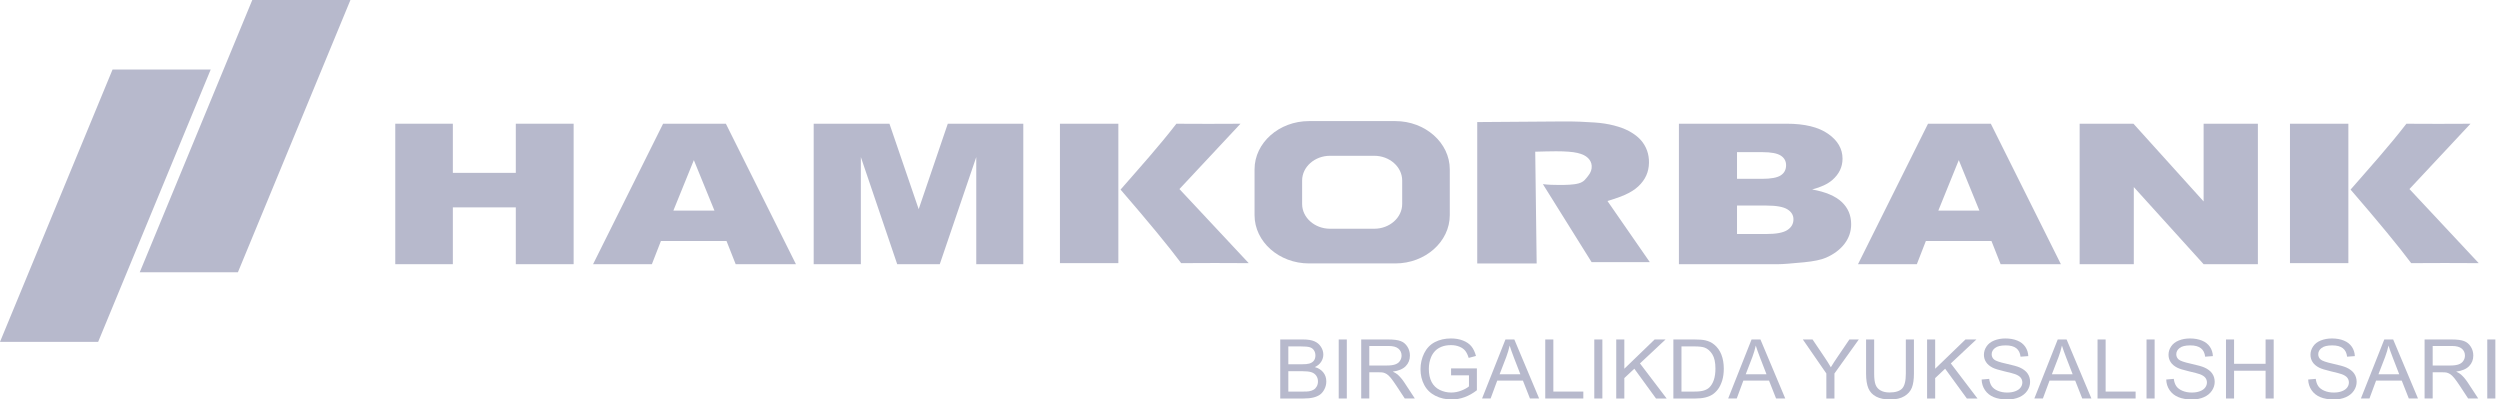 <svg width="194" height="31" viewBox="0 0 194 31" fill="none" xmlns="http://www.w3.org/2000/svg">
<path fill-rule="evenodd" clip-rule="evenodd" d="M114.633 20.445V9.473L121.28 9.424C122.203 9.417 123.029 9.455 123.754 9.506C124.3 9.545 124.797 9.621 125.249 9.739C125.701 9.857 126.085 10 126.4 10.167C126.715 10.337 126.983 10.527 127.198 10.735C127.416 10.944 127.588 11.188 127.723 11.47C127.854 11.75 127.931 12.052 127.954 12.373C127.979 12.733 127.94 13.07 127.84 13.383C127.74 13.696 127.569 13.992 127.323 14.267C127.079 14.544 126.764 14.782 126.379 14.982C125.995 15.182 125.448 15.388 124.738 15.598L128.026 20.343H123.509L119.728 14.289C120.124 14.341 120.602 14.352 120.979 14.352C121.504 14.352 122.085 14.347 122.506 14.23C122.926 14.111 123.038 13.891 123.242 13.643C123.443 13.396 123.536 13.139 123.516 12.864C123.5 12.634 123.404 12.431 123.225 12.258C123.047 12.083 122.775 11.953 122.411 11.868C122.05 11.783 121.496 11.739 120.753 11.739C120.498 11.739 120.24 11.744 119.967 11.75L119.134 11.772L119.245 20.445H114.633L114.633 20.445Z" fill="#B7B9CC"/>
<path fill-rule="evenodd" clip-rule="evenodd" d="M63.142 9.6H69.021L71.29 16.232L73.549 9.6H79.408V20.501H75.758V12.188L72.926 20.501H69.623L66.802 12.188V20.501H63.142V9.6Z" fill="#B7B9CC"/>
<path fill-rule="evenodd" clip-rule="evenodd" d="M56.378 18.702H51.287L50.586 20.501H46.022L51.456 9.6H56.327L61.765 20.501H57.088L56.378 18.702H56.378ZM55.442 16.344L53.843 12.425L52.253 16.344H55.442Z" fill="#B7B9CC"/>
<path fill-rule="evenodd" clip-rule="evenodd" d="M30.673 9.6H35.141V13.414H40.026V9.6H44.514V20.501H40.026V16.092H35.141V20.501H30.673V9.6Z" fill="#B7B9CC"/>
<path fill-rule="evenodd" clip-rule="evenodd" d="M82.252 9.602H86.784V20.42H82.252V9.602ZM86.956 14.712C88.427 13.025 89.939 11.351 91.286 9.602C92.946 9.616 94.602 9.613 96.262 9.602L91.524 14.671L96.9 20.42C95.152 20.409 93.406 20.405 91.658 20.42C90.7 19.135 89.132 17.233 86.956 14.712H86.956Z" fill="#B7B9CC"/>
<path fill-rule="evenodd" clip-rule="evenodd" d="M103.211 12.089C102.019 12.089 101.045 12.953 101.045 14.008V15.831C101.045 16.886 102.019 17.75 103.211 17.75H106.644C107.835 17.75 108.81 16.886 108.81 15.831V14.008C108.81 12.953 107.835 12.089 106.644 12.089H103.211ZM101.578 9.397H108.277C110.601 9.397 112.503 11.082 112.503 13.142V16.697C112.503 18.757 110.601 20.442 108.277 20.442H101.578C99.254 20.442 97.353 18.757 97.353 16.697V13.142C97.353 11.082 99.254 9.397 101.578 9.397Z" fill="#B7B9CC"/>
<path fill-rule="evenodd" clip-rule="evenodd" d="M161.38 9.6H165.556L171 15.631V9.6H175.212V20.501H171L165.583 14.516V20.501H161.38V9.6Z" fill="#B7B9CC"/>
<path fill-rule="evenodd" clip-rule="evenodd" d="M154.538 18.702H149.447L148.747 20.501H144.181L149.615 9.6H154.487L159.925 20.501H155.248L154.538 18.702H154.538ZM153.602 16.344L152.002 12.425L150.413 16.344H153.601H153.602Z" fill="#B7B9CC"/>
<path fill-rule="evenodd" clip-rule="evenodd" d="M130.284 9.6H138.65C140.044 9.6 141.114 9.862 141.859 10.382C142.606 10.902 142.98 11.546 142.98 12.313C142.98 12.958 142.715 13.512 142.182 13.973C141.826 14.281 141.306 14.524 140.623 14.702C141.661 14.889 142.427 15.213 142.916 15.671C143.405 16.129 143.65 16.707 143.65 17.399C143.65 17.965 143.476 18.474 143.129 18.926C142.78 19.377 142.303 19.733 141.698 19.996C141.324 20.159 140.758 20.278 140 20.352C138.994 20.45 138.327 20.501 137.998 20.501H130.284V9.6L130.284 9.6ZM134.792 13.877H136.734C137.432 13.877 137.918 13.787 138.192 13.604C138.466 13.424 138.6 13.161 138.6 12.821C138.6 12.504 138.465 12.255 138.192 12.077C137.917 11.897 137.441 11.807 136.765 11.807H134.792V13.877ZM134.792 18.159H137.071C137.842 18.159 138.384 18.056 138.698 17.851C139.014 17.645 139.172 17.369 139.172 17.021C139.172 16.7 139.018 16.441 138.704 16.245C138.391 16.05 137.846 15.951 137.061 15.951H134.792V18.159V18.159Z" fill="#B7B9CC"/>
<path fill-rule="evenodd" clip-rule="evenodd" d="M177.702 9.602H182.233V20.42H177.702V9.602ZM182.405 14.712C183.876 13.025 185.388 11.351 186.736 9.602C188.395 9.616 190.051 9.613 191.711 9.602L186.973 14.671L192.349 20.42C190.601 20.409 188.856 20.405 187.108 20.42C186.149 19.135 184.582 17.233 182.405 14.712H182.405Z" fill="#B7B9CC"/>
<path fill-rule="evenodd" clip-rule="evenodd" d="M8.733 5.398H16.35L7.617 26.528H0L8.733 5.398Z" fill="#B7B9CC"/>
<path fill-rule="evenodd" clip-rule="evenodd" d="M19.577 0H27.194L18.461 21.13H10.844L19.577 0Z" fill="#B7B9CC"/>
<path fill-rule="evenodd" clip-rule="evenodd" d="M99.974 30.386H101.153C101.356 30.386 101.498 30.379 101.581 30.364C101.723 30.34 101.845 30.298 101.941 30.239C102.039 30.181 102.118 30.096 102.18 29.984C102.243 29.872 102.274 29.743 102.274 29.596C102.274 29.425 102.229 29.277 102.137 29.15C102.047 29.023 101.922 28.935 101.761 28.883C101.602 28.831 101.369 28.806 101.069 28.806H99.974V30.386L99.974 30.386ZM99.974 28.268H100.998C101.275 28.268 101.474 28.251 101.594 28.215C101.754 28.17 101.874 28.093 101.955 27.987C102.035 27.88 102.076 27.747 102.076 27.586C102.076 27.433 102.039 27.299 101.962 27.183C101.887 27.067 101.779 26.988 101.64 26.945C101.5 26.902 101.26 26.881 100.92 26.881H99.974V28.268ZM99.347 30.924V26.343H101.122C101.483 26.343 101.773 26.389 101.992 26.482C102.21 26.574 102.381 26.718 102.504 26.91C102.629 27.103 102.69 27.304 102.69 27.515C102.69 27.71 102.635 27.894 102.526 28.068C102.418 28.24 102.252 28.38 102.031 28.486C102.317 28.567 102.538 28.706 102.69 28.902C102.845 29.097 102.921 29.328 102.921 29.595C102.921 29.81 102.875 30.01 102.78 30.195C102.687 30.379 102.572 30.521 102.434 30.621C102.296 30.721 102.123 30.796 101.916 30.847C101.708 30.898 101.454 30.924 101.151 30.924H99.347Z" fill="#B7B9CC"/>
<path fill-rule="evenodd" clip-rule="evenodd" d="M103.884 26.343H104.512V30.924H103.884V26.343Z" fill="#B7B9CC"/>
<path fill-rule="evenodd" clip-rule="evenodd" d="M106.257 28.364H107.601C107.888 28.364 108.11 28.335 108.271 28.277C108.432 28.221 108.554 28.13 108.637 28.003C108.72 27.877 108.762 27.741 108.762 27.592C108.762 27.376 108.681 27.197 108.52 27.057C108.358 26.917 108.102 26.848 107.754 26.848H106.257V28.364V28.364ZM105.63 30.923V26.343H107.727C108.149 26.343 108.469 26.384 108.688 26.466C108.908 26.549 109.082 26.693 109.214 26.902C109.345 27.109 109.41 27.34 109.41 27.591C109.41 27.916 109.3 28.19 109.084 28.413C108.866 28.636 108.532 28.777 108.078 28.837C108.244 28.914 108.37 28.991 108.456 29.065C108.639 29.228 108.812 29.431 108.973 29.675L109.792 30.923H109.01L108.384 29.97C108.203 29.694 108.052 29.484 107.934 29.337C107.815 29.191 107.709 29.09 107.615 29.032C107.523 28.974 107.427 28.933 107.33 28.91C107.26 28.896 107.144 28.889 106.982 28.889H106.257V30.923H105.629L105.63 30.923Z" fill="#B7B9CC"/>
<path fill-rule="evenodd" clip-rule="evenodd" d="M112.603 29.124V28.586H114.606V30.284C114.298 30.521 113.981 30.7 113.654 30.819C113.327 30.939 112.992 30.998 112.647 30.998C112.183 30.998 111.76 30.902 111.38 30.709C111.002 30.517 110.714 30.238 110.522 29.874C110.328 29.51 110.231 29.103 110.231 28.653C110.231 28.208 110.327 27.792 110.519 27.405C110.712 27.019 110.989 26.732 111.35 26.545C111.711 26.358 112.128 26.264 112.599 26.264C112.94 26.264 113.25 26.317 113.527 26.425C113.803 26.533 114.02 26.681 114.177 26.872C114.334 27.065 114.453 27.315 114.535 27.623L113.969 27.773C113.898 27.541 113.809 27.357 113.704 27.223C113.599 27.089 113.449 26.983 113.254 26.902C113.058 26.823 112.841 26.782 112.602 26.782C112.317 26.782 112.07 26.825 111.861 26.909C111.653 26.994 111.485 27.104 111.356 27.243C111.229 27.38 111.13 27.532 111.059 27.696C110.939 27.981 110.878 28.288 110.878 28.619C110.878 29.029 110.951 29.371 111.095 29.647C111.24 29.922 111.453 30.127 111.729 30.26C112.006 30.394 112.3 30.461 112.613 30.461C112.883 30.461 113.148 30.409 113.405 30.308C113.663 30.206 113.858 30.099 113.992 29.982V29.124H112.603L112.603 29.124Z" fill="#B7B9CC"/>
<path fill-rule="evenodd" clip-rule="evenodd" d="M116.369 29.043H117.981L117.488 27.772C117.339 27.387 117.227 27.068 117.149 26.816C117.084 27.115 116.997 27.408 116.888 27.698L116.369 29.043H116.369ZM115.008 30.923L116.823 26.343H117.512L119.437 30.923H118.725L118.178 29.535H116.185L115.672 30.923H115.008H115.008Z" fill="#B7B9CC"/>
<path fill-rule="evenodd" clip-rule="evenodd" d="M119.912 30.924V26.343H120.54V30.386H122.866V30.924H119.912Z" fill="#B7B9CC"/>
<path fill-rule="evenodd" clip-rule="evenodd" d="M123.717 26.343H124.344V30.924H123.717V26.343Z" fill="#B7B9CC"/>
<path fill-rule="evenodd" clip-rule="evenodd" d="M125.42 30.924V26.343H126.048V28.614L128.399 26.343H129.246L127.261 28.201L129.332 30.924H128.506L126.823 28.612L126.048 29.338V30.924H125.42Z" fill="#B7B9CC"/>
<path fill-rule="evenodd" clip-rule="evenodd" d="M130.482 30.386H131.49C131.802 30.386 132.047 30.359 132.224 30.302C132.401 30.245 132.542 30.167 132.648 30.064C132.795 29.92 132.911 29.727 132.994 29.483C133.076 29.24 133.118 28.946 133.118 28.6C133.118 28.12 133.037 27.75 132.875 27.493C132.713 27.235 132.516 27.062 132.283 26.975C132.116 26.912 131.846 26.881 131.474 26.881H130.482V30.386ZM129.854 30.924V26.343H131.484C131.852 26.343 132.133 26.365 132.327 26.408C132.598 26.469 132.829 26.579 133.02 26.737C133.27 26.941 133.456 27.202 133.58 27.519C133.704 27.837 133.766 28.201 133.766 28.609C133.766 28.957 133.724 29.264 133.641 29.534C133.556 29.803 133.449 30.025 133.318 30.201C133.185 30.376 133.042 30.515 132.886 30.616C132.731 30.717 132.542 30.794 132.322 30.846C132.101 30.898 131.847 30.924 131.561 30.924H129.854V30.924Z" fill="#B7B9CC"/>
<path fill-rule="evenodd" clip-rule="evenodd" d="M135.468 29.043H137.08L136.588 27.772C136.438 27.387 136.326 27.068 136.248 26.816C136.183 27.115 136.096 27.408 135.987 27.698L135.468 29.043ZM134.106 30.923L135.921 26.343H136.61L138.536 30.923H137.824L137.276 29.535H135.284L134.771 30.923H134.106Z" fill="#B7B9CC"/>
<path fill-rule="evenodd" clip-rule="evenodd" d="M141.725 30.924V28.983L139.901 26.343H140.654L141.589 27.73C141.764 27.987 141.926 28.243 142.073 28.501C142.217 28.26 142.392 27.991 142.596 27.693L143.512 26.343H144.243L142.353 28.983V30.924H141.725Z" fill="#B7B9CC"/>
<path fill-rule="evenodd" clip-rule="evenodd" d="M147.893 26.343H148.521V28.988C148.521 29.449 148.467 29.815 148.36 30.086C148.253 30.356 148.059 30.577 147.779 30.745C147.498 30.916 147.131 31 146.675 31C146.233 31 145.872 30.927 145.591 30.778C145.309 30.63 145.108 30.417 144.988 30.137C144.868 29.856 144.807 29.474 144.807 28.988V26.343H145.435V28.987C145.435 29.385 145.474 29.68 145.55 29.867C145.626 30.056 145.756 30.202 145.942 30.303C146.126 30.406 146.353 30.456 146.621 30.456C147.079 30.456 147.407 30.356 147.601 30.154C147.797 29.951 147.893 29.563 147.893 28.987V26.343V26.343Z" fill="#B7B9CC"/>
<path fill-rule="evenodd" clip-rule="evenodd" d="M149.542 30.924V26.343H150.169V28.614L152.519 26.343H153.367L151.383 28.201L153.453 30.924H152.628L150.943 28.612L150.169 29.338V30.924H149.542Z" fill="#B7B9CC"/>
<path fill-rule="evenodd" clip-rule="evenodd" d="M153.774 29.451L154.362 29.4C154.39 29.63 154.455 29.818 154.557 29.967C154.659 30.114 154.818 30.234 155.033 30.325C155.248 30.416 155.49 30.462 155.759 30.462C155.998 30.462 156.208 30.428 156.391 30.358C156.574 30.289 156.71 30.194 156.798 30.073C156.888 29.953 156.933 29.822 156.933 29.681C156.933 29.539 156.89 29.413 156.804 29.306C156.718 29.199 156.576 29.11 156.378 29.036C156.251 28.989 155.971 28.915 155.535 28.814C155.1 28.712 154.796 28.617 154.623 28.528C154.396 28.412 154.229 28.27 154.119 28.1C154.007 27.93 153.952 27.739 153.952 27.53C153.952 27.297 154.021 27.081 154.156 26.881C154.292 26.679 154.489 26.526 154.75 26.422C155.01 26.317 155.3 26.265 155.618 26.265C155.968 26.265 156.277 26.32 156.545 26.429C156.813 26.538 157.019 26.7 157.163 26.912C157.307 27.125 157.384 27.365 157.396 27.634L156.794 27.679C156.762 27.389 156.653 27.171 156.467 27.024C156.281 26.876 156.005 26.802 155.643 26.802C155.263 26.802 154.987 26.869 154.814 27.004C154.641 27.138 154.554 27.3 154.554 27.49C154.554 27.654 154.616 27.789 154.738 27.896C154.859 28.002 155.173 28.111 155.681 28.222C156.191 28.334 156.54 28.432 156.73 28.515C157.003 28.637 157.207 28.792 157.338 28.98C157.469 29.167 157.535 29.384 157.535 29.63C157.535 29.874 157.463 30.102 157.319 30.317C157.174 30.533 156.968 30.7 156.699 30.82C156.429 30.939 156.126 30.999 155.787 30.999C155.36 30.999 155.002 30.938 154.714 30.817C154.424 30.697 154.198 30.516 154.034 30.273C153.869 30.031 153.784 29.757 153.774 29.45V29.451Z" fill="#B7B9CC"/>
<path fill-rule="evenodd" clip-rule="evenodd" d="M159.226 29.043H160.838L160.346 27.772C160.197 27.387 160.084 27.068 160.006 26.816C159.941 27.115 159.854 27.408 159.745 27.698L159.226 29.043ZM157.865 30.923L159.68 26.343H160.368L162.294 30.923H161.582L161.035 29.535H159.043L158.529 30.923H157.865H157.865Z" fill="#B7B9CC"/>
<path fill-rule="evenodd" clip-rule="evenodd" d="M162.769 30.924V26.343H163.397V30.386H165.723V30.924H162.769Z" fill="#B7B9CC"/>
<path fill-rule="evenodd" clip-rule="evenodd" d="M166.571 26.343H167.199V30.924H166.571V26.343Z" fill="#B7B9CC"/>
<path fill-rule="evenodd" clip-rule="evenodd" d="M168.099 29.451L168.687 29.4C168.715 29.63 168.779 29.818 168.882 29.967C168.984 30.114 169.143 30.234 169.357 30.325C169.572 30.416 169.815 30.462 170.084 30.462C170.323 30.462 170.533 30.428 170.716 30.358C170.899 30.289 171.034 30.194 171.123 30.073C171.212 29.953 171.258 29.822 171.258 29.681C171.258 29.539 171.215 29.413 171.129 29.306C171.043 29.199 170.901 29.11 170.703 29.036C170.576 28.989 170.295 28.915 169.86 28.814C169.425 28.712 169.121 28.617 168.947 28.528C168.721 28.412 168.554 28.27 168.443 28.1C168.332 27.93 168.277 27.739 168.277 27.53C168.277 27.297 168.345 27.081 168.481 26.881C168.617 26.679 168.814 26.526 169.075 26.422C169.335 26.317 169.625 26.265 169.943 26.265C170.293 26.265 170.602 26.32 170.869 26.429C171.138 26.538 171.344 26.7 171.488 26.912C171.632 27.125 171.709 27.365 171.72 27.634L171.119 27.679C171.087 27.389 170.978 27.171 170.792 27.024C170.606 26.876 170.33 26.802 169.967 26.802C169.589 26.802 169.311 26.869 169.139 27.004C168.966 27.138 168.879 27.3 168.879 27.49C168.879 27.654 168.941 27.789 169.063 27.896C169.184 28.002 169.498 28.111 170.006 28.222C170.516 28.334 170.865 28.432 171.054 28.515C171.329 28.637 171.532 28.792 171.664 28.98C171.794 29.167 171.86 29.384 171.86 29.63C171.86 29.874 171.788 30.102 171.644 30.317C171.499 30.533 171.293 30.7 171.024 30.82C170.754 30.939 170.451 30.999 170.113 30.999C169.685 30.999 169.327 30.938 169.039 30.817C168.75 30.697 168.523 30.516 168.359 30.273C168.194 30.031 168.108 29.757 168.1 29.45L168.099 29.451Z" fill="#B7B9CC"/>
<path fill-rule="evenodd" clip-rule="evenodd" d="M172.737 30.924V26.343H173.364V28.231H175.81V26.343H176.438V30.924H175.81V28.768H173.364V30.924H172.737Z" fill="#B7B9CC"/>
<path fill-rule="evenodd" clip-rule="evenodd" d="M179.115 29.451L179.703 29.4C179.731 29.63 179.796 29.818 179.899 29.967C180 30.114 180.159 30.234 180.373 30.325C180.589 30.416 180.831 30.462 181.101 30.462C181.339 30.462 181.549 30.428 181.732 30.358C181.914 30.289 182.05 30.194 182.14 30.073C182.229 29.953 182.274 29.822 182.274 29.681C182.274 29.539 182.231 29.413 182.145 29.306C182.059 29.199 181.917 29.11 181.719 29.036C181.592 28.989 181.311 28.915 180.876 28.814C180.441 28.712 180.137 28.617 179.963 28.528C179.737 28.412 179.569 28.27 179.459 28.1C179.348 27.93 179.293 27.739 179.293 27.53C179.293 27.297 179.362 27.081 179.498 26.881C179.633 26.679 179.83 26.526 180.091 26.422C180.351 26.317 180.641 26.265 180.959 26.265C181.309 26.265 181.618 26.32 181.886 26.429C182.154 26.538 182.36 26.7 182.504 26.912C182.648 27.125 182.725 27.365 182.736 27.634L182.135 27.679C182.103 27.389 181.994 27.171 181.807 27.024C181.622 26.876 181.346 26.802 180.983 26.802C180.604 26.802 180.327 26.869 180.155 27.004C179.982 27.138 179.895 27.3 179.895 27.49C179.895 27.654 179.957 27.789 180.079 27.896C180.2 28.002 180.513 28.111 181.023 28.222C181.532 28.334 181.881 28.432 182.07 28.515C182.344 28.637 182.548 28.792 182.679 28.98C182.81 29.167 182.875 29.384 182.875 29.63C182.875 29.874 182.804 30.102 182.66 30.317C182.515 30.533 182.309 30.7 182.04 30.82C181.769 30.939 181.466 30.999 181.128 30.999C180.701 30.999 180.343 30.938 180.054 30.817C179.765 30.697 179.539 30.516 179.374 30.273C179.21 30.031 179.124 29.757 179.115 29.45L179.115 29.451Z" fill="#B7B9CC"/>
<path fill-rule="evenodd" clip-rule="evenodd" d="M184.567 29.043H186.18L185.687 27.772C185.537 27.387 185.425 27.068 185.347 26.816C185.282 27.115 185.196 27.408 185.086 27.698L184.567 29.043ZM183.206 30.923L185.021 26.343H185.71L187.636 30.923H186.924L186.376 29.535H184.383L183.87 30.923H183.206Z" fill="#B7B9CC"/>
<path fill-rule="evenodd" clip-rule="evenodd" d="M188.776 28.364H190.119C190.406 28.364 190.629 28.335 190.789 28.277C190.95 28.221 191.072 28.13 191.155 28.003C191.239 27.877 191.28 27.741 191.28 27.592C191.28 27.376 191.2 27.197 191.038 27.057C190.876 26.917 190.62 26.848 190.272 26.848H188.776V28.364L188.776 28.364ZM188.148 30.923V26.343H190.245C190.667 26.343 190.988 26.384 191.206 26.466C191.426 26.549 191.601 26.693 191.732 26.902C191.864 27.109 191.928 27.34 191.928 27.591C191.928 27.916 191.819 28.19 191.602 28.413C191.385 28.636 191.05 28.777 190.597 28.837C190.763 28.914 190.889 28.991 190.974 29.065C191.157 29.228 191.33 29.431 191.492 29.675L192.31 30.923H191.528L190.903 29.97C190.721 29.694 190.57 29.484 190.452 29.337C190.332 29.191 190.227 29.09 190.134 29.032C190.041 28.974 189.946 28.933 189.849 28.91C189.778 28.896 189.662 28.889 189.5 28.889H188.776V30.923H188.148L188.148 30.923Z" fill="#B7B9CC"/>
<path fill-rule="evenodd" clip-rule="evenodd" d="M193.012 26.343H193.64V30.924H193.012V26.343Z" fill="#B7B9CC"/>
</svg>
